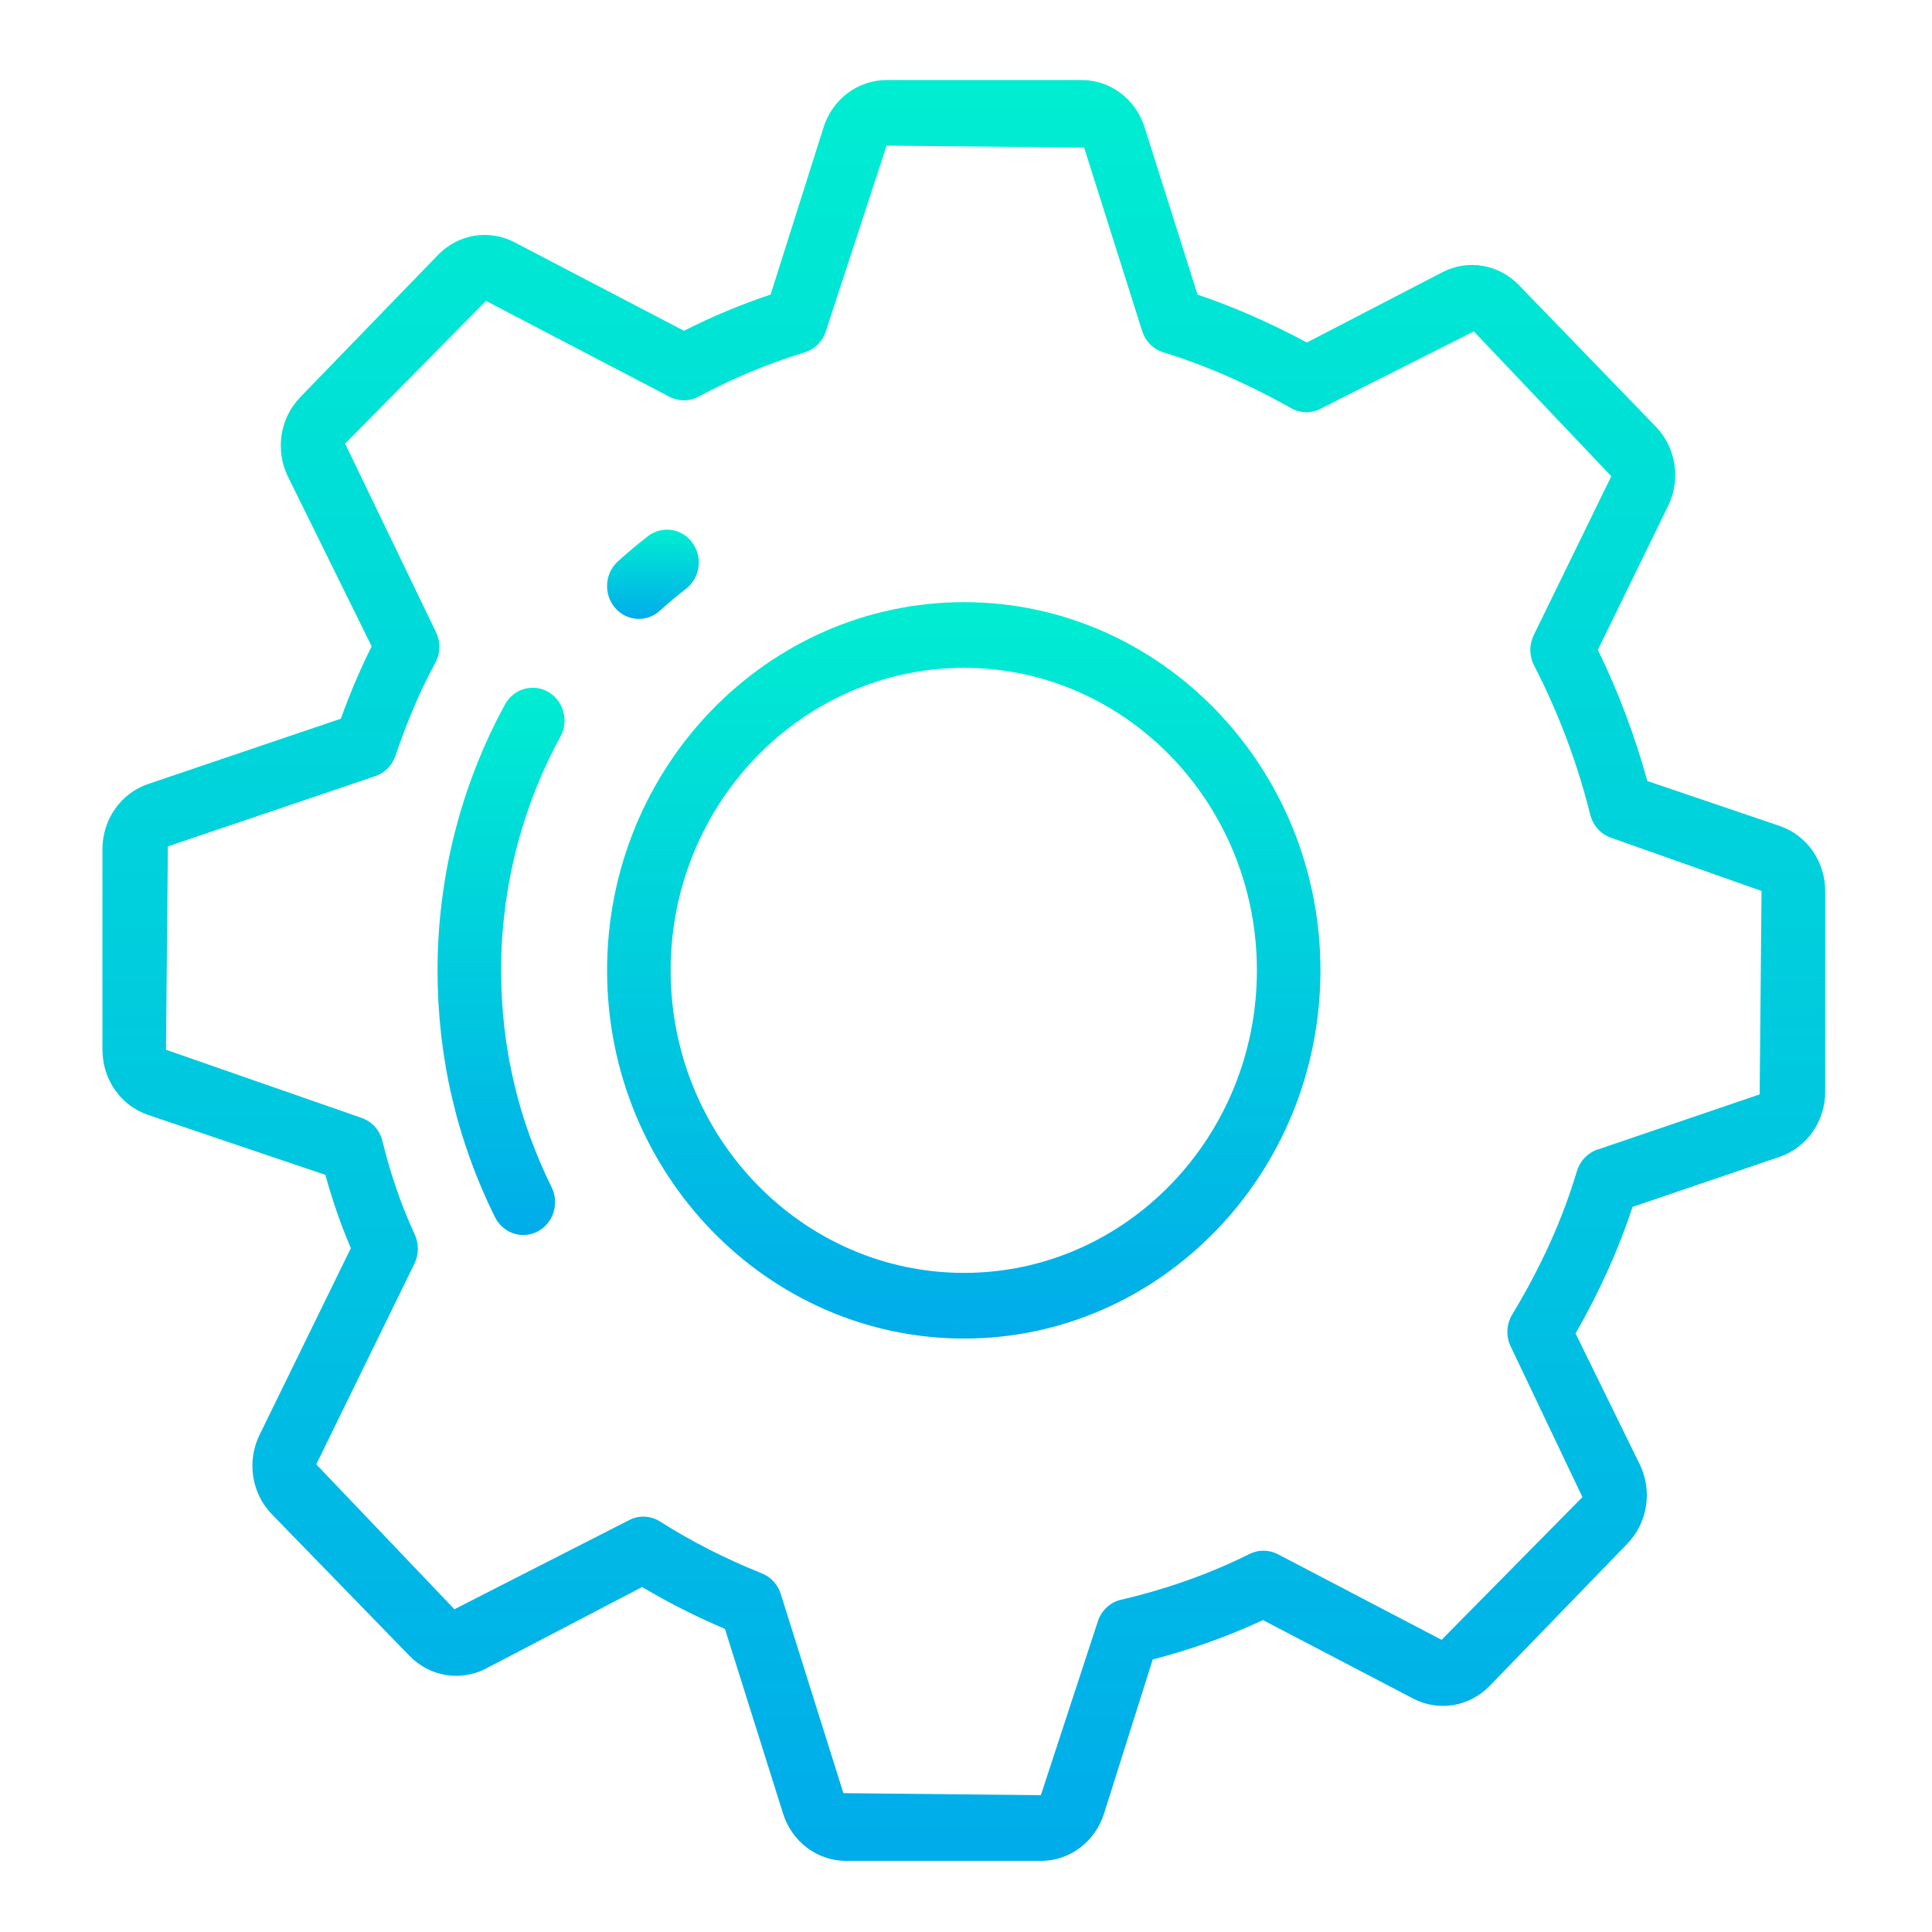 <svg width="71" height="71" viewBox="0 0 71 71" fill="none" xmlns="http://www.w3.org/2000/svg">
<path d="M5.442 40.973L11.957 43.176C12.21 44.099 12.524 45.002 12.893 45.87L9.538 52.731C9.062 53.707 9.245 54.881 9.993 55.651L15.05 60.852C15.796 61.621 16.932 61.807 17.87 61.313L23.598 58.322C24.562 58.895 25.58 59.411 26.641 59.862L28.776 66.645C29.103 67.686 30.034 68.386 31.095 68.386H38.255C39.313 68.386 40.244 67.688 40.573 66.648L42.362 60.985C43.784 60.615 45.142 60.129 46.414 59.537L51.924 62.417C52.866 62.913 54.002 62.723 54.749 61.952L59.807 56.727C60.553 55.955 60.734 54.78 60.257 53.808L57.901 49.004C58.778 47.477 59.482 45.916 59.997 44.352L65.4 42.513C66.403 42.172 67.075 41.209 67.075 40.121V32.746C67.075 31.655 66.403 30.694 65.4 30.352L60.539 28.702C60.084 27.046 59.476 25.429 58.722 23.881L61.302 18.593C61.777 17.621 61.595 16.448 60.849 15.677L55.816 10.474C55.07 9.707 53.938 9.517 52.999 10.008L48.028 12.587C46.673 11.861 45.327 11.271 44.01 10.827L42.063 4.678C41.736 3.638 40.803 2.941 39.746 2.941H32.584C31.528 2.941 30.596 3.64 30.266 4.676L28.32 10.825C27.234 11.187 26.167 11.633 25.135 12.156L18.915 8.907C17.97 8.411 16.837 8.601 16.091 9.374L11.033 14.597C10.286 15.371 10.105 16.548 10.585 17.523L13.659 23.754C13.249 24.568 12.871 25.458 12.525 26.412L5.442 28.812C4.439 29.153 3.765 30.115 3.765 31.204V38.577C3.764 39.671 4.439 40.633 5.442 40.973ZM6.17 31.105L13.793 28.523C14.139 28.406 14.411 28.129 14.533 27.775C14.964 26.501 15.456 25.353 15.995 24.364C16.188 24.011 16.196 23.585 16.018 23.223L12.684 16.303L17.859 11.058L24.607 14.583C24.942 14.757 25.339 14.755 25.675 14.576C26.926 13.902 28.237 13.355 29.572 12.949C29.941 12.838 30.233 12.544 30.352 12.167L32.582 5.352L39.841 5.424L41.974 12.167C42.094 12.544 42.385 12.837 42.753 12.949C44.273 13.413 45.854 14.103 47.45 15.001C47.786 15.193 48.191 15.201 48.532 15.02L54.162 12.178L59.214 17.502L56.364 23.342C56.193 23.693 56.197 24.108 56.375 24.452C57.273 26.197 57.968 28.042 58.441 29.941C58.541 30.34 58.831 30.659 59.208 30.788L64.736 32.743L64.666 40.219L58.702 42.249C58.342 42.37 58.062 42.666 57.951 43.037C57.425 44.803 56.624 46.574 55.574 48.306C55.356 48.665 55.336 49.115 55.522 49.492L58.153 55.018L52.978 60.263L46.961 57.117C46.637 56.949 46.254 56.943 45.925 57.105C44.474 57.83 42.882 58.396 41.196 58.79C40.794 58.883 40.47 59.188 40.342 59.593L38.252 65.971L30.995 65.898L28.692 58.576C28.583 58.23 28.331 57.953 28.003 57.823C26.675 57.292 25.414 56.65 24.253 55.913C23.897 55.689 23.464 55.681 23.116 55.866L16.699 59.139L11.623 53.814L15.232 46.436C15.394 46.103 15.398 45.712 15.244 45.374C14.744 44.286 14.344 43.129 14.056 41.937C13.958 41.534 13.668 41.211 13.287 41.082L6.1 38.578L6.17 31.105Z" fill="url(#paint0_linear_2905_19642)"/>
<path d="M24.247 22.445C24.559 22.163 24.881 21.893 25.213 21.637C25.73 21.236 25.834 20.48 25.446 19.946C25.059 19.413 24.328 19.308 23.811 19.704C23.433 19.999 23.065 20.306 22.709 20.628C22.223 21.066 22.173 21.829 22.598 22.332C23.025 22.833 23.76 22.886 24.247 22.445Z" fill="url(#paint1_linear_2905_19642)"/>
<path d="M19.763 45.254C20.338 44.95 20.565 44.222 20.271 43.628C19.041 41.144 18.416 38.464 18.416 35.661C18.416 32.653 19.17 29.683 20.595 27.071C20.913 26.492 20.713 25.756 20.151 25.428C19.59 25.104 18.879 25.304 18.559 25.887C16.937 28.859 16.079 32.238 16.079 35.661C16.079 38.849 16.789 41.902 18.19 44.729C18.488 45.326 19.193 45.555 19.763 45.254Z" fill="url(#paint2_linear_2905_19642)"/>
<path d="M35.431 49.191C42.652 49.191 48.526 43.123 48.526 35.661C48.526 28.199 42.652 22.129 35.431 22.129C28.195 22.129 22.31 28.199 22.31 35.661C22.31 43.123 28.195 49.191 35.431 49.191ZM35.431 24.543C41.364 24.543 46.19 29.531 46.19 35.661C46.19 41.791 41.364 46.778 35.431 46.778C29.485 46.778 24.646 41.791 24.646 35.661C24.646 29.531 29.485 24.543 35.431 24.543Z" fill="url(#paint3_linear_2905_19642)"/>
<defs>
<linearGradient id="paint0_linear_2905_19642" x1="35.42" y1="1.476" x2="35.42" y2="68.614" gradientUnits="userSpaceOnUse">
<stop stop-color="#00EFD1"/>
<stop offset="1" stop-color="#00ACEA"/>
</linearGradient>
<linearGradient id="paint1_linear_2905_19642" x1="23.995" y1="19.391" x2="23.995" y2="22.756" gradientUnits="userSpaceOnUse">
<stop stop-color="#00EFD1"/>
<stop offset="1" stop-color="#00ACEA"/>
</linearGradient>
<linearGradient id="paint2_linear_2905_19642" x1="18.412" y1="24.823" x2="18.412" y2="45.456" gradientUnits="userSpaceOnUse">
<stop stop-color="#00EFD1"/>
<stop offset="1" stop-color="#00ACEA"/>
</linearGradient>
<linearGradient id="paint3_linear_2905_19642" x1="35.418" y1="21.523" x2="35.418" y2="49.286" gradientUnits="userSpaceOnUse">
<stop stop-color="#00EFD1"/>
<stop offset="1" stop-color="#00ACEA"/>
</linearGradient>
</defs>
</svg>
